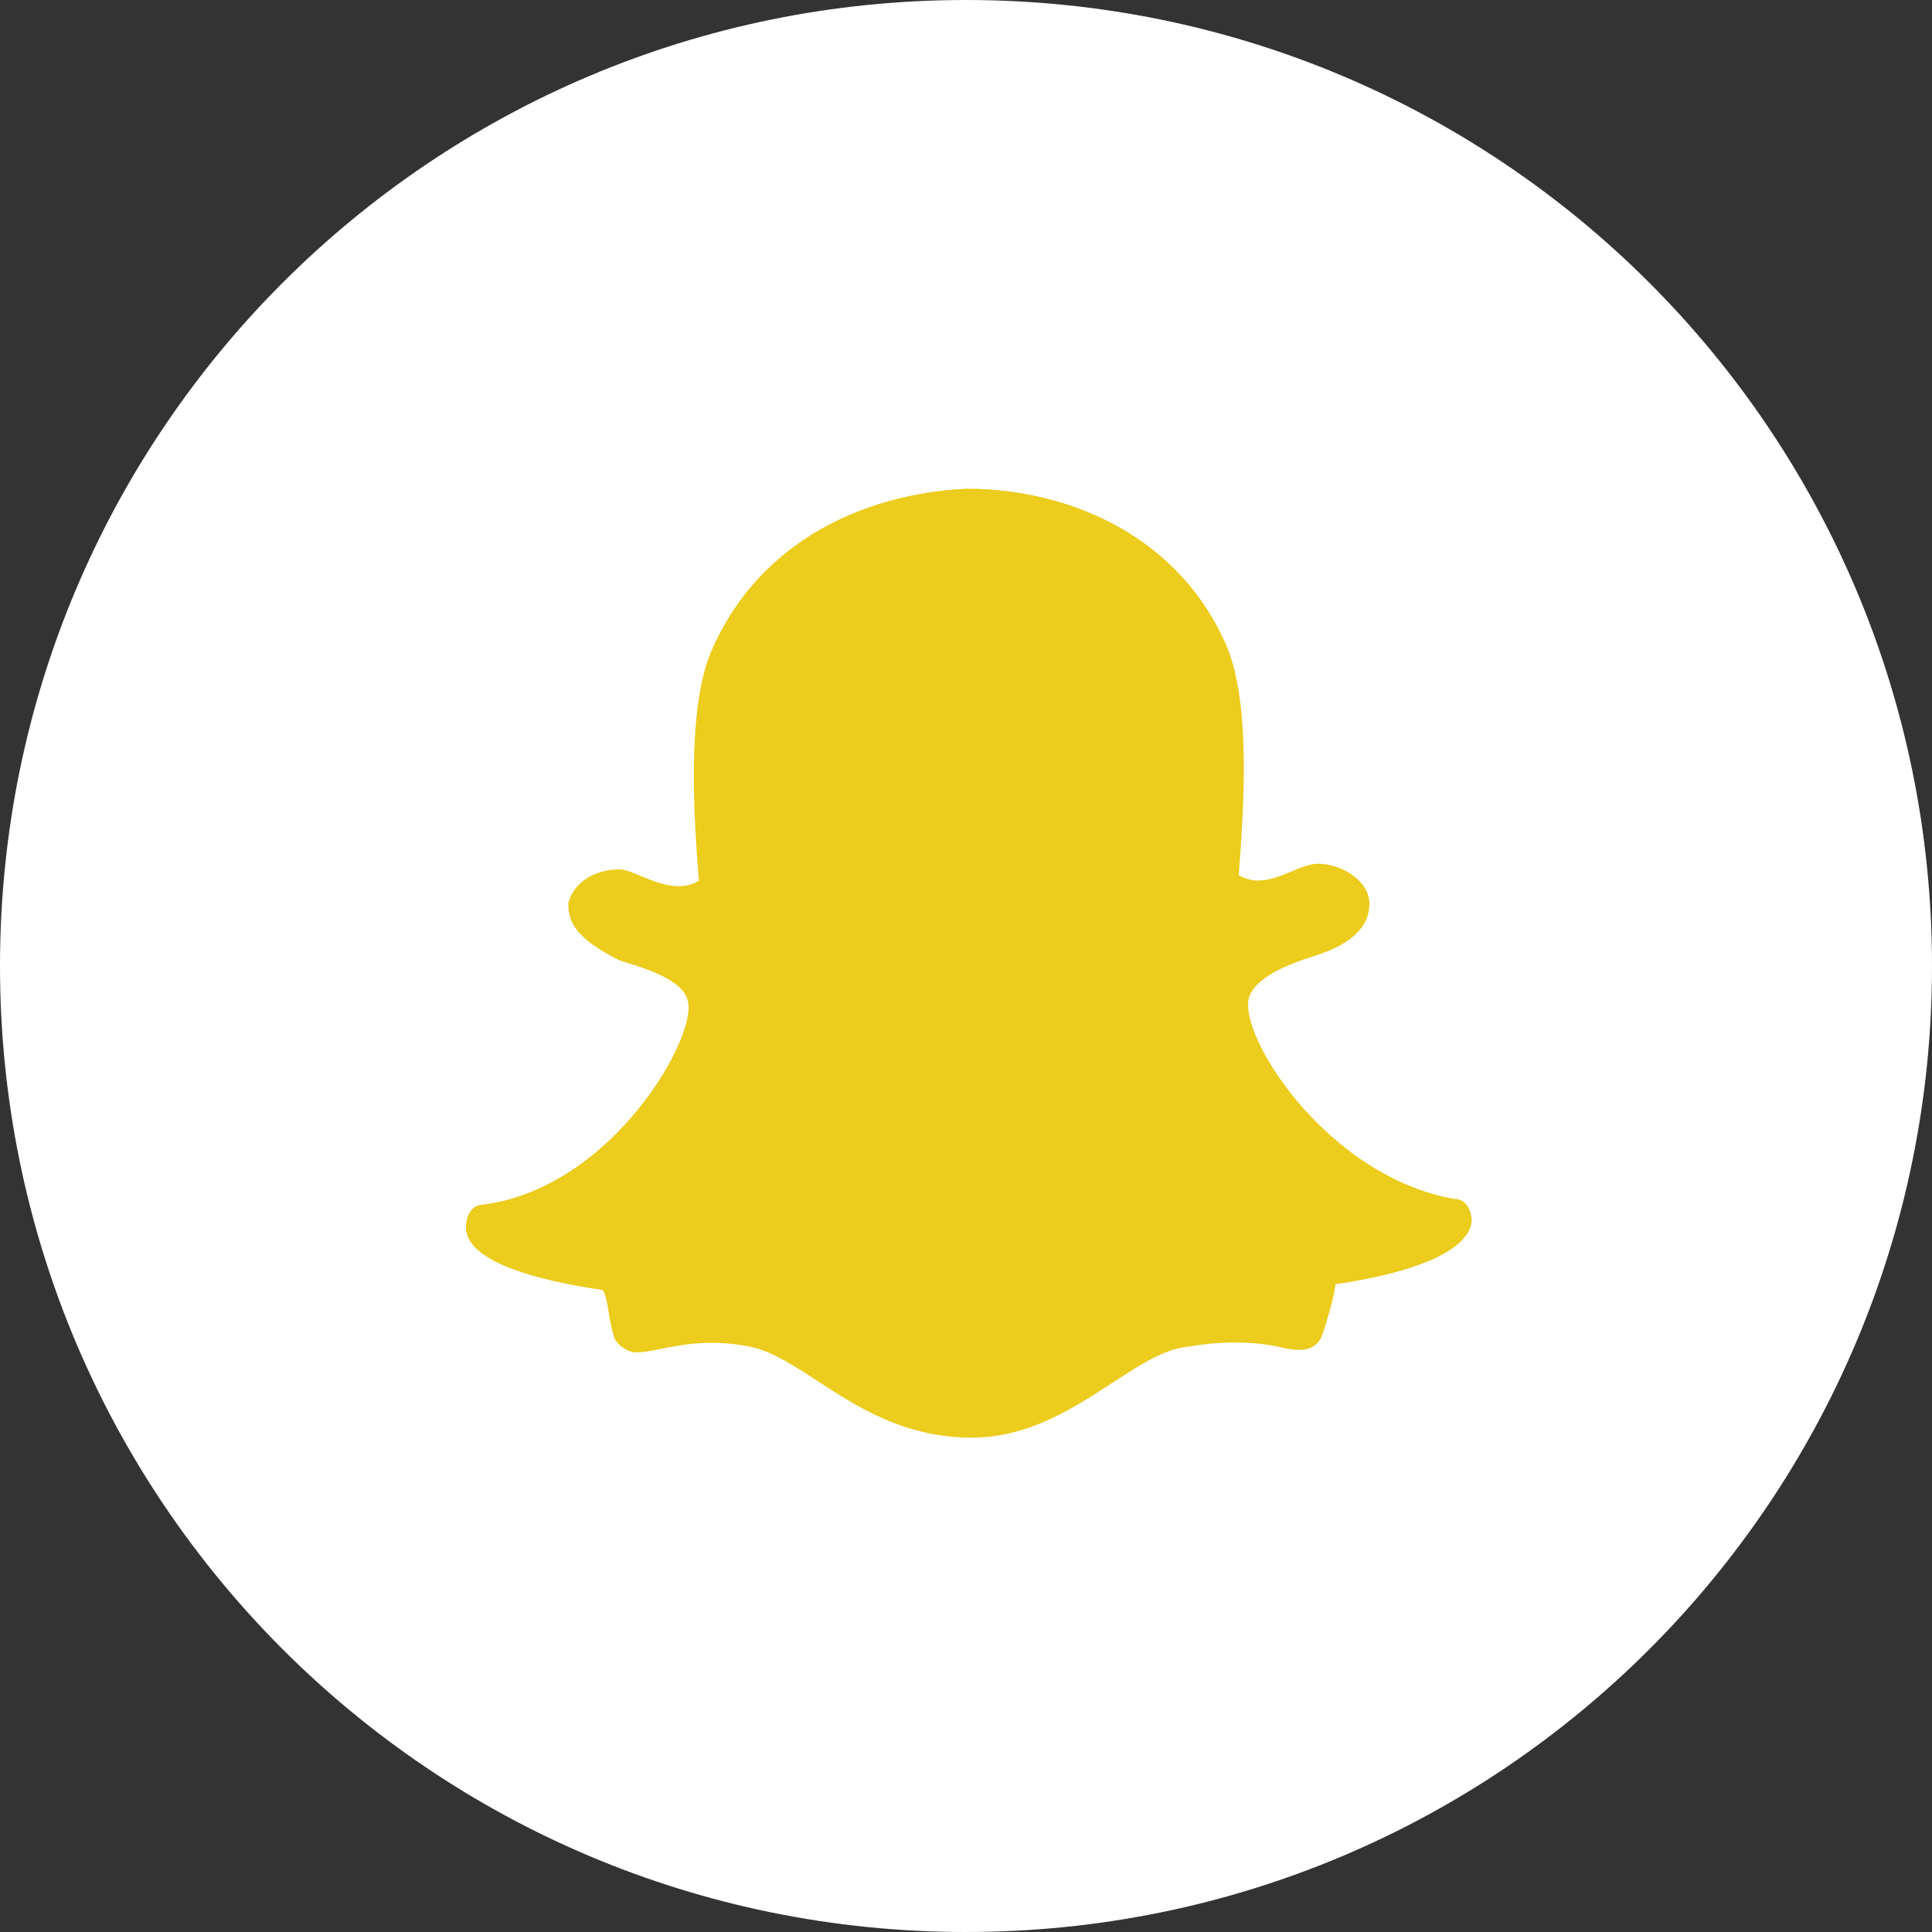 <?xml version="1.0" encoding="utf-8"?>
<!-- Generator: Adobe Illustrator 26.2.1, SVG Export Plug-In . SVG Version: 6.00 Build 0)  -->
<svg version="1.1" id="Layer_1" xmlns="http://www.w3.org/2000/svg" xmlns:xlink="http://www.w3.org/1999/xlink" x="0px" y="0px"
	 viewBox="0 0 34 34" style="enable-background:new 0 0 34 34;" xml:space="preserve">
<rect x="0" y="0" width="34" height="34" fill="#333333" stroke="none"/>
<style type="text/css">
	.st0{fill:#FFFFFF;}
	.st1{fill:#ECCC1C;}
</style>
<path class="st0" d="M17,34c9.4,0,17-7.6,17-17S26.4,0,17,0S0,7.6,0,17S7.6,34,17,34"/>
<path class="st1" d="M12.5,11.5c-0.4,1-0.3,2.8-0.2,4c-0.5,0.3-1.1-0.2-1.4-0.2c-0.4,0-0.8,0.2-0.9,0.6c0,0.3,0.1,0.6,0.9,1
	c0.3,0.1,1.1,0.3,1.2,0.7c0.2,0.6-1.3,3.3-3.6,3.6c-0.2,0-0.3,0.2-0.3,0.4c0,0.7,1.7,1,2.4,1.1c0.1,0.1,0.1,0.5,0.2,0.8
	c0,0.1,0.2,0.3,0.4,0.3c0.4,0,1-0.3,2-0.1c1,0.2,2,1.6,3.9,1.6c1.7,0,2.8-1.5,3.8-1.6c0.6-0.1,1.1-0.1,1.6,0
	c0.4,0.1,0.7,0.1,0.8-0.3c0.1-0.3,0.2-0.7,0.2-0.8c0.7-0.1,2.3-0.4,2.4-1.1c0-0.2-0.1-0.4-0.3-0.4c-2.3-0.4-3.9-3-3.6-3.6
	c0.2-0.4,0.9-0.6,1.2-0.7c0.6-0.2,0.9-0.5,0.9-0.9c0-0.4-0.5-0.7-0.9-0.7c-0.4,0-0.9,0.5-1.4,0.2c0.1-1.3,0.2-3-0.2-4
	c-0.8-1.9-2.7-2.8-4.6-2.8C15.1,8.7,13.3,9.6,12.5,11.5z"/>
</svg>
